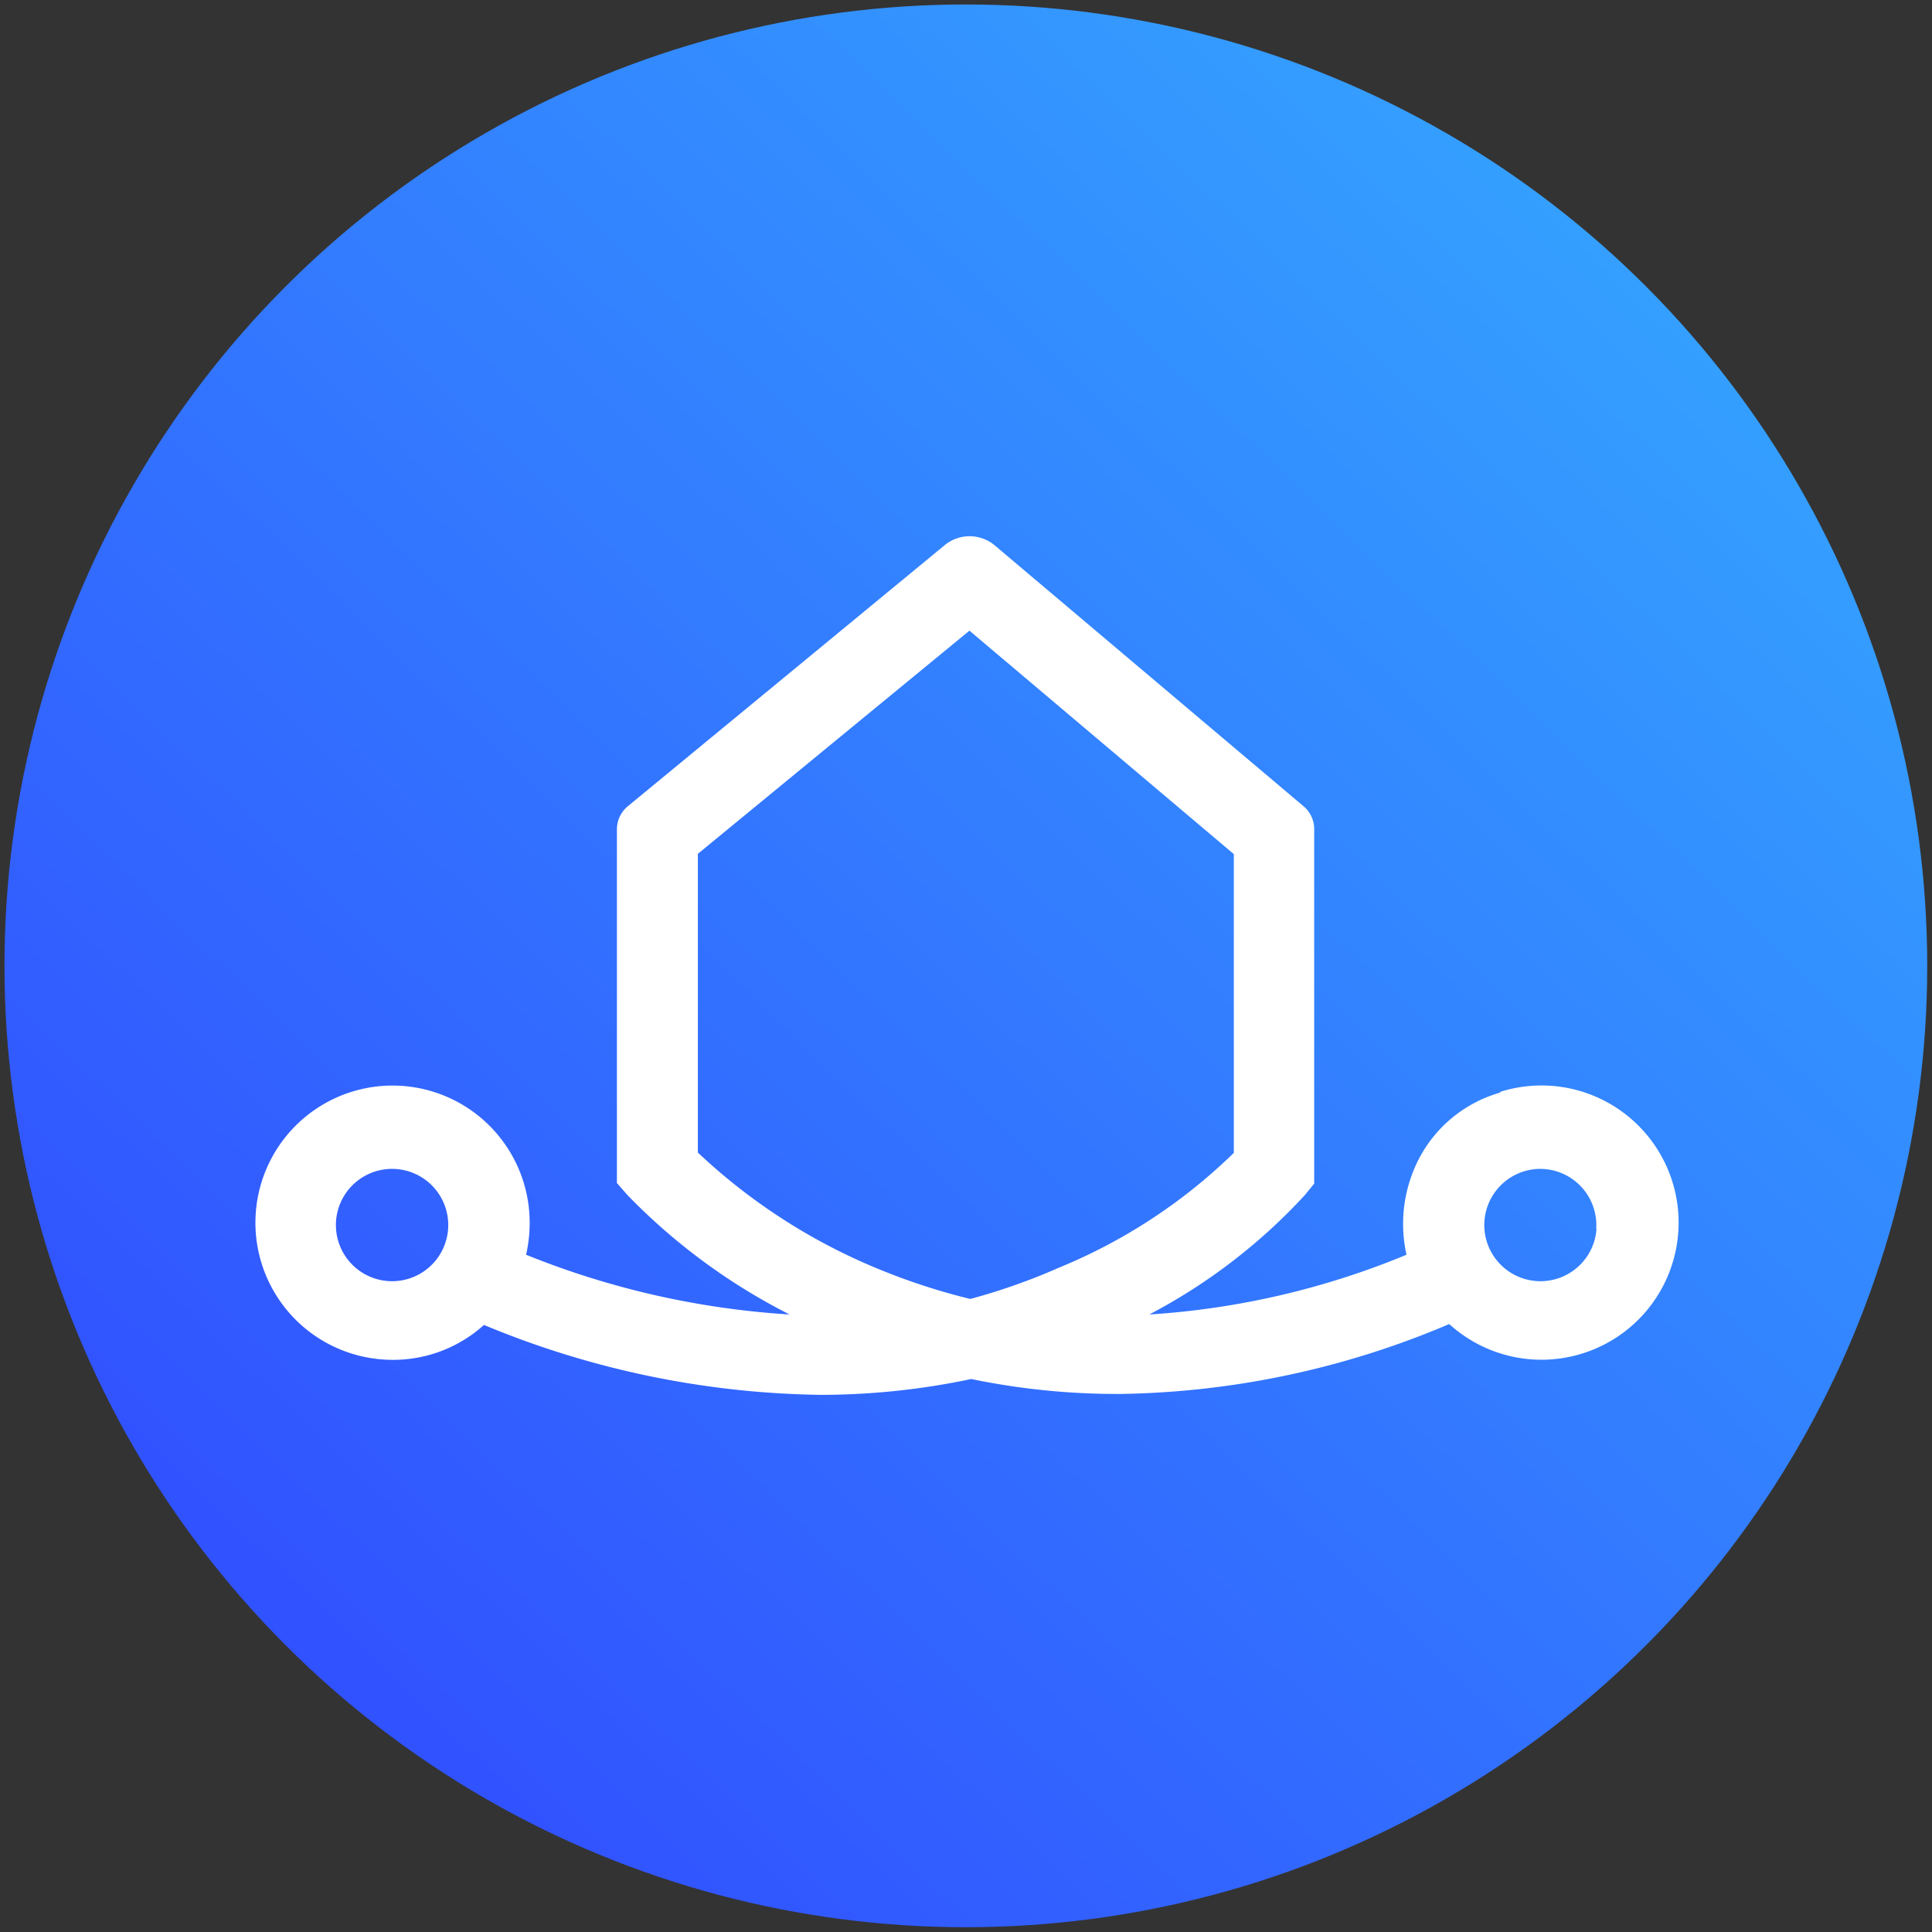 <svg id="Layer_1" data-name="Layer 1" xmlns="http://www.w3.org/2000/svg" xmlns:xlink="http://www.w3.org/1999/xlink" viewBox="0 0 64.67 64.67"><rect x="0" y="0" width="64.67" height="64.67" fill="#333333" stroke="none"/><defs><style>.cls-1{fill:url(#linear-gradient);}.cls-2{fill:#fff;}</style><linearGradient id="linear-gradient" x1="54.57" y1="9.22" x2="8.08" y2="57.55" gradientUnits="userSpaceOnUse"><stop offset="0" stop-color="#349fff"/><stop offset="1" stop-color="#314eff"/></linearGradient></defs><circle class="cls-1" cx="32.33" cy="32.33" r="32.18"/><path class="cls-2" d="M50.19,36.58a4.43,4.43,0,0,0-2.87,2.59A4.74,4.74,0,0,0,47.08,42a26.88,26.88,0,0,1-8.61,2,19.19,19.19,0,0,0,5.21-4l.31-.38V27.74a1,1,0,0,0-.33-.73L33.29,18.25a1.31,1.31,0,0,0-1.67,0L21,27a1,1,0,0,0-.35.74V39.6L21,40a20.4,20.4,0,0,0,5.43,4,28.14,28.14,0,0,1-8.82-2,4.79,4.79,0,0,0,.11-1.37,4.59,4.59,0,1,0-4.84,4.88,4.54,4.54,0,0,0,3.32-1.16,30.33,30.33,0,0,0,11.26,2.34h.11a24.43,24.43,0,0,0,4.94-.53,24.15,24.15,0,0,0,5,.5,29.15,29.15,0,0,0,11-2.34,4.59,4.59,0,1,0,1.73-7.78ZM15,41.13a1.88,1.88,0,1,1-2-2A1.88,1.88,0,0,1,15,41.13Zm20.34,1.35a20.84,20.84,0,0,1-2.86,1,21,21,0,0,1-2.82-.9,19.72,19.72,0,0,1-6.3-4v-10l9.09-7.47,8.85,7.48v10A18.33,18.33,0,0,1,35.33,42.48Zm18.1-1.35a1.88,1.88,0,1,1-2-2A1.88,1.88,0,0,1,53.43,41.13Z"/></svg>
